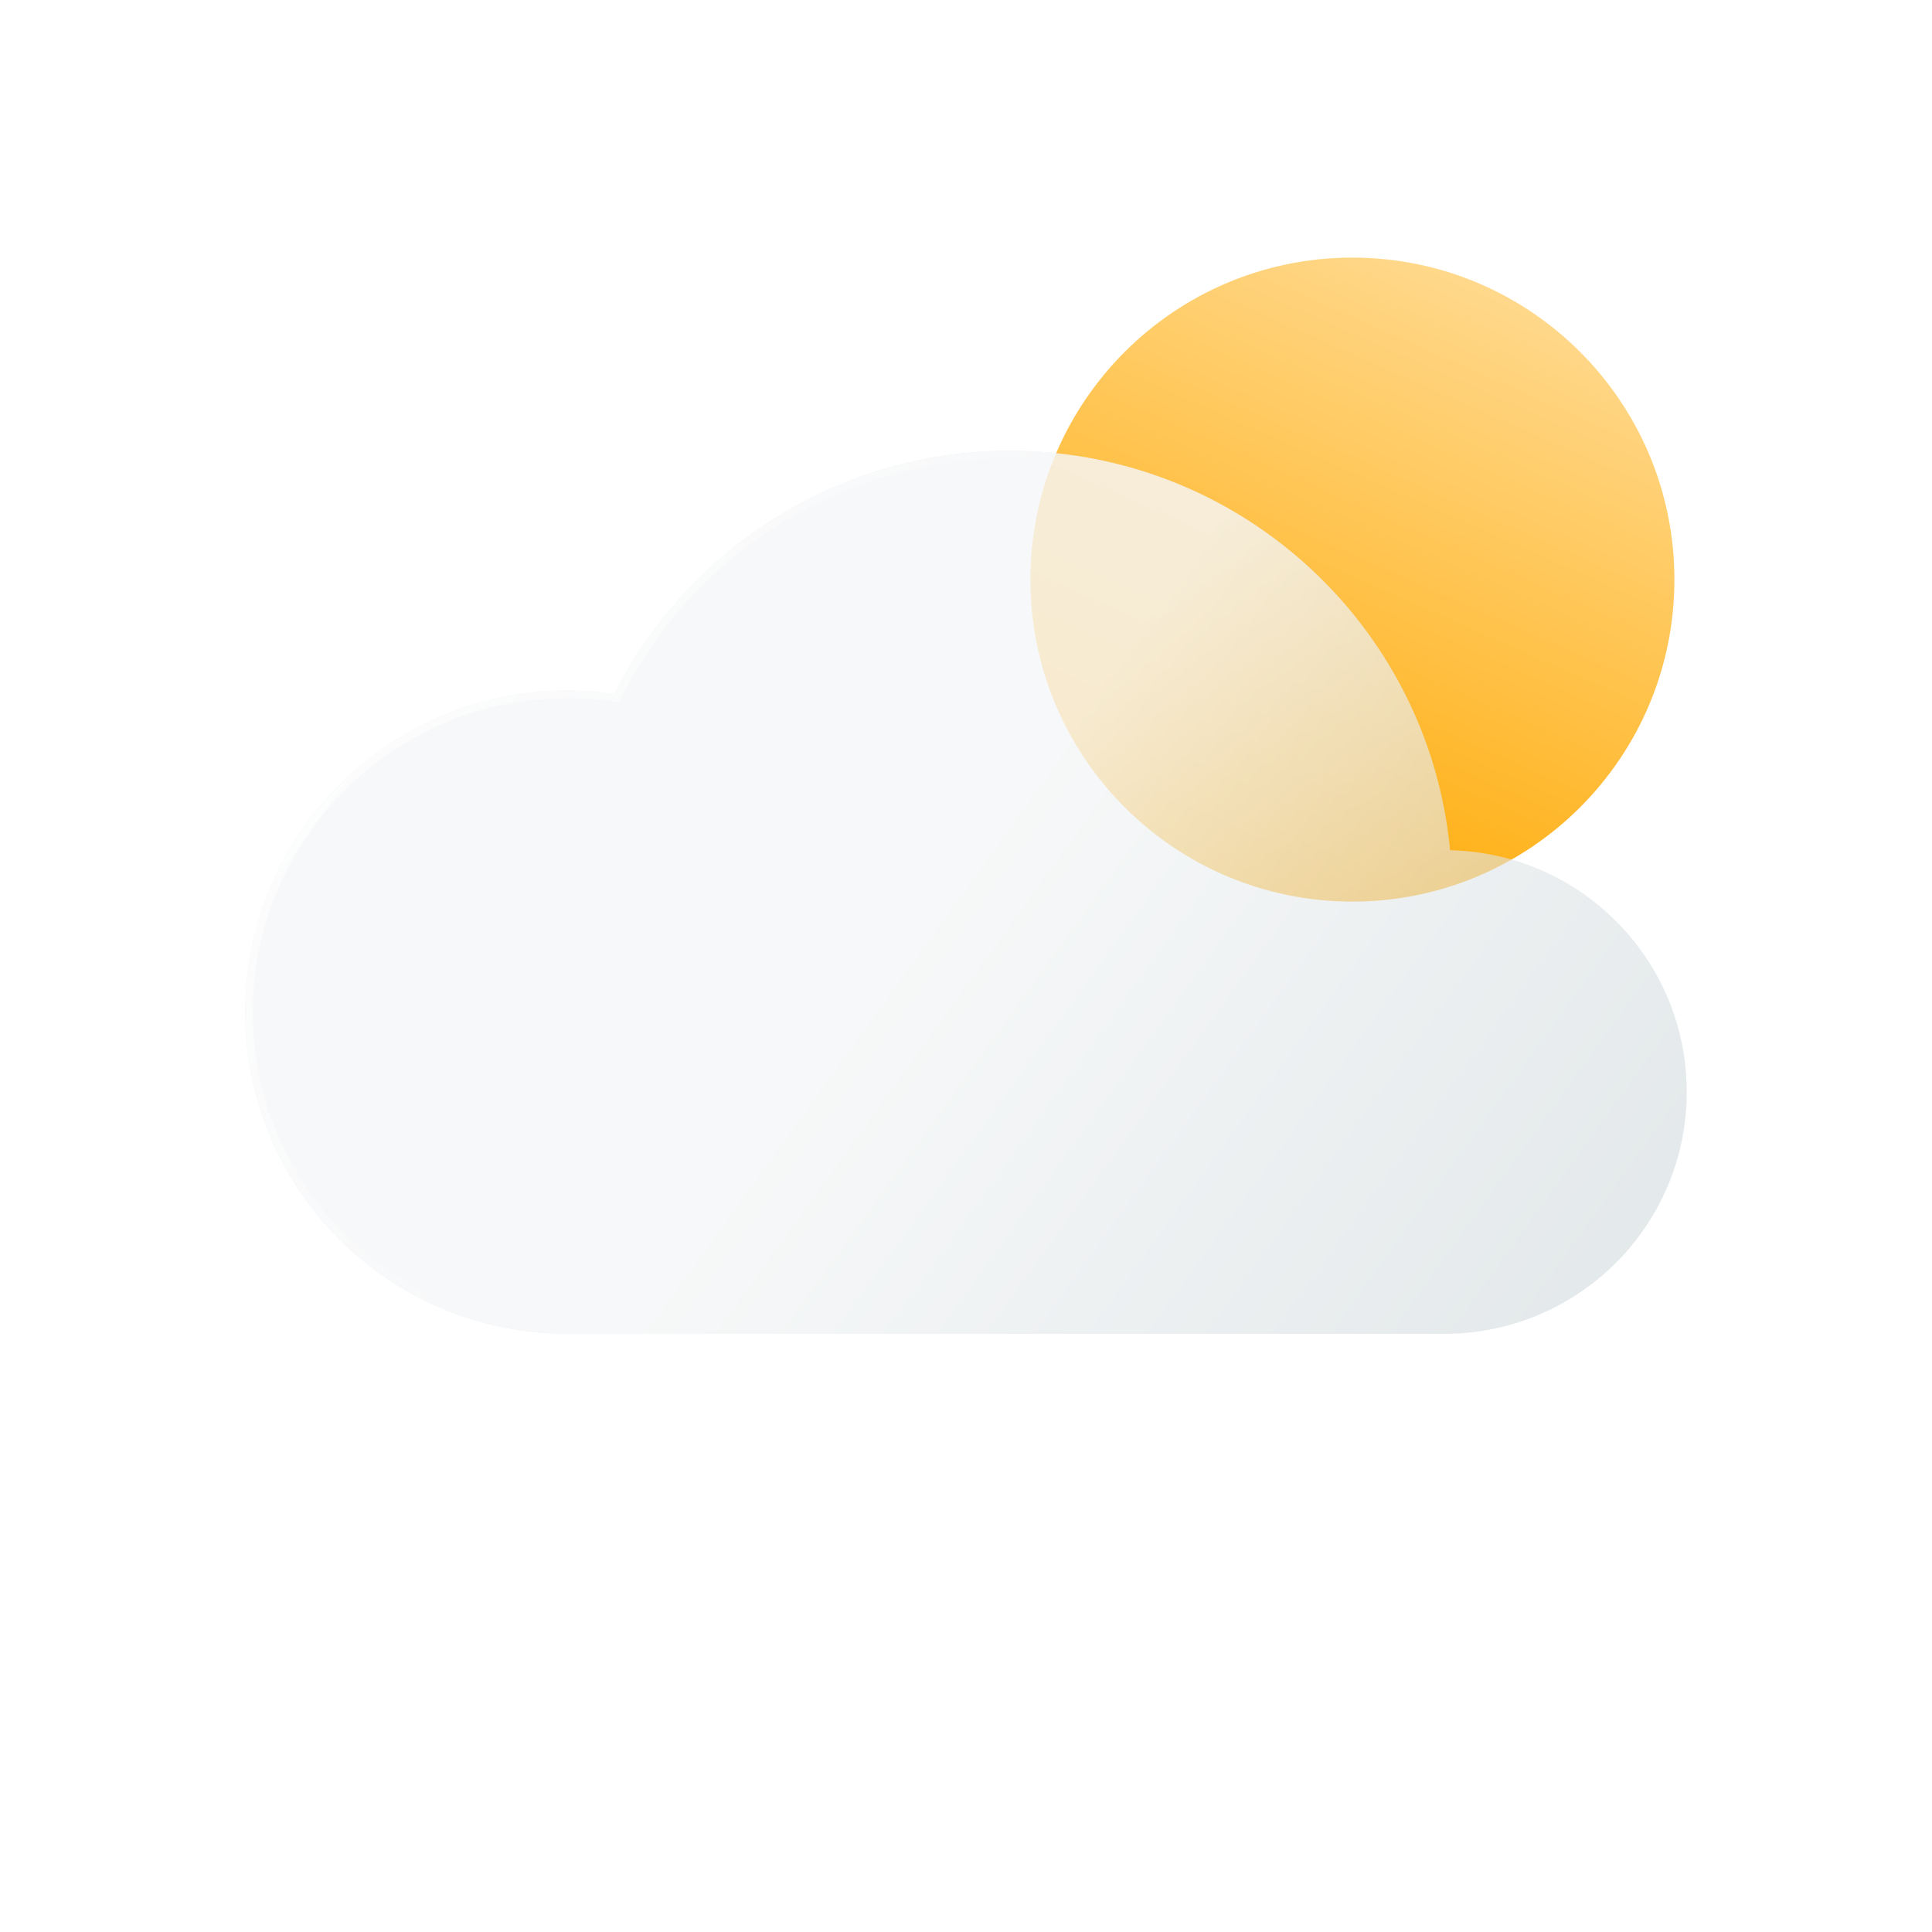 <svg width="60" height="60" viewBox="0 0 60 60" fill="none" xmlns="http://www.w3.org/2000/svg">
<path d="M52 18C52 23.523 47.523 28 42 28C36.477 28 32 23.523 32 18C32 12.477 36.477 8 42 8C47.523 8 52 12.477 52 18Z" fill="url(#paint0_linear_0_1152)"/>
<path d="M52.383 33.911C52.383 38.059 49.014 41.422 44.857 41.422H17.624C12.098 41.422 7.617 36.951 7.617 31.434C7.617 25.918 12.098 21.446 17.624 21.446C18.119 21.446 18.607 21.484 19.084 21.553C21.344 17.074 25.992 14 31.36 14C37.856 14 43.299 18.502 44.728 24.55C44.871 25.154 44.974 25.773 45.033 26.403V26.405C49.107 26.497 52.383 29.822 52.383 33.911Z" fill="#BAC7CB" fill-opacity="0.4"/>
<g filter="url(#filter0_b_0_1152)">
<path d="M52.383 33.911C52.383 38.059 49.014 41.422 44.857 41.422H17.624C12.098 41.422 7.617 36.951 7.617 31.434C7.617 25.918 12.098 21.446 17.624 21.446C18.119 21.446 18.607 21.484 19.084 21.553C21.344 17.074 25.992 14 31.36 14C37.856 14 43.299 18.502 44.728 24.55C44.871 25.154 44.974 25.773 45.033 26.403V26.405C49.107 26.497 52.383 29.822 52.383 33.911Z" fill="url(#paint1_linear_0_1152)"/>
</g>
<g filter="url(#filter1_b_0_1152)">
<path fill-rule="evenodd" clip-rule="evenodd" d="M19.218 21.809L19.051 21.785C18.583 21.717 18.108 21.68 17.624 21.68C12.227 21.68 7.852 26.048 7.852 31.434C7.852 36.821 12.227 41.188 17.624 41.188H44.857C48.885 41.188 52.148 37.929 52.148 33.911C52.148 29.95 48.975 26.729 45.028 26.639L44.799 26.634V26.414C44.741 25.799 44.64 25.194 44.5 24.604C43.095 18.659 37.746 14.234 31.36 14.234C26.083 14.234 21.515 17.255 19.294 21.659L19.218 21.809ZM45.033 26.403V26.405C49.107 26.497 52.383 29.822 52.383 33.911C52.383 38.059 49.014 41.422 44.857 41.422H17.624C12.098 41.422 7.617 36.951 7.617 31.434C7.617 25.918 12.098 21.446 17.624 21.446C18.119 21.446 18.607 21.484 19.084 21.553C21.344 17.074 25.992 14 31.36 14C37.856 14 43.299 18.502 44.728 24.55C44.871 25.154 44.974 25.773 45.033 26.403Z" fill="url(#paint2_linear_0_1152)"/>
</g>
<defs>
<filter id="filter0_b_0_1152" x="2.617" y="9" width="54.766" height="37.422" filterUnits="userSpaceOnUse" color-interpolation-filters="sRGB">
<feFlood flood-opacity="0" result="BackgroundImageFix"/>
<feGaussianBlur in="BackgroundImageFix" stdDeviation="2.5"/>
<feComposite in2="SourceAlpha" operator="in" result="effect1_backgroundBlur_0_1152"/>
<feBlend mode="normal" in="SourceGraphic" in2="effect1_backgroundBlur_0_1152" result="shape"/>
</filter>
<filter id="filter1_b_0_1152" x="-23.421" y="-17.038" width="106.841" height="89.498" filterUnits="userSpaceOnUse" color-interpolation-filters="sRGB">
<feFlood flood-opacity="0" result="BackgroundImageFix"/>
<feGaussianBlur in="BackgroundImageFix" stdDeviation="15.519"/>
<feComposite in2="SourceAlpha" operator="in" result="effect1_backgroundBlur_0_1152"/>
<feBlend mode="normal" in="SourceGraphic" in2="effect1_backgroundBlur_0_1152" result="shape"/>
</filter>
<linearGradient id="paint0_linear_0_1152" x1="46.028" y1="8.926" x2="37.603" y2="27.998" gradientUnits="userSpaceOnUse">
<stop stop-color="#FFD88B"/>
<stop offset="1" stop-color="#FFA900"/>
</linearGradient>
<linearGradient id="paint1_linear_0_1152" x1="14.707" y1="18.805" x2="48.394" y2="43.121" gradientUnits="userSpaceOnUse">
<stop offset="0.416" stop-color="white" stop-opacity="0.7"/>
<stop offset="1" stop-color="white" stop-opacity="0"/>
</linearGradient>
<linearGradient id="paint2_linear_0_1152" x1="4.189" y1="21.226" x2="20.217" y2="32.754" gradientUnits="userSpaceOnUse">
<stop stop-color="white"/>
<stop offset="1" stop-color="white" stop-opacity="0"/>
</linearGradient>
</defs>
</svg>
